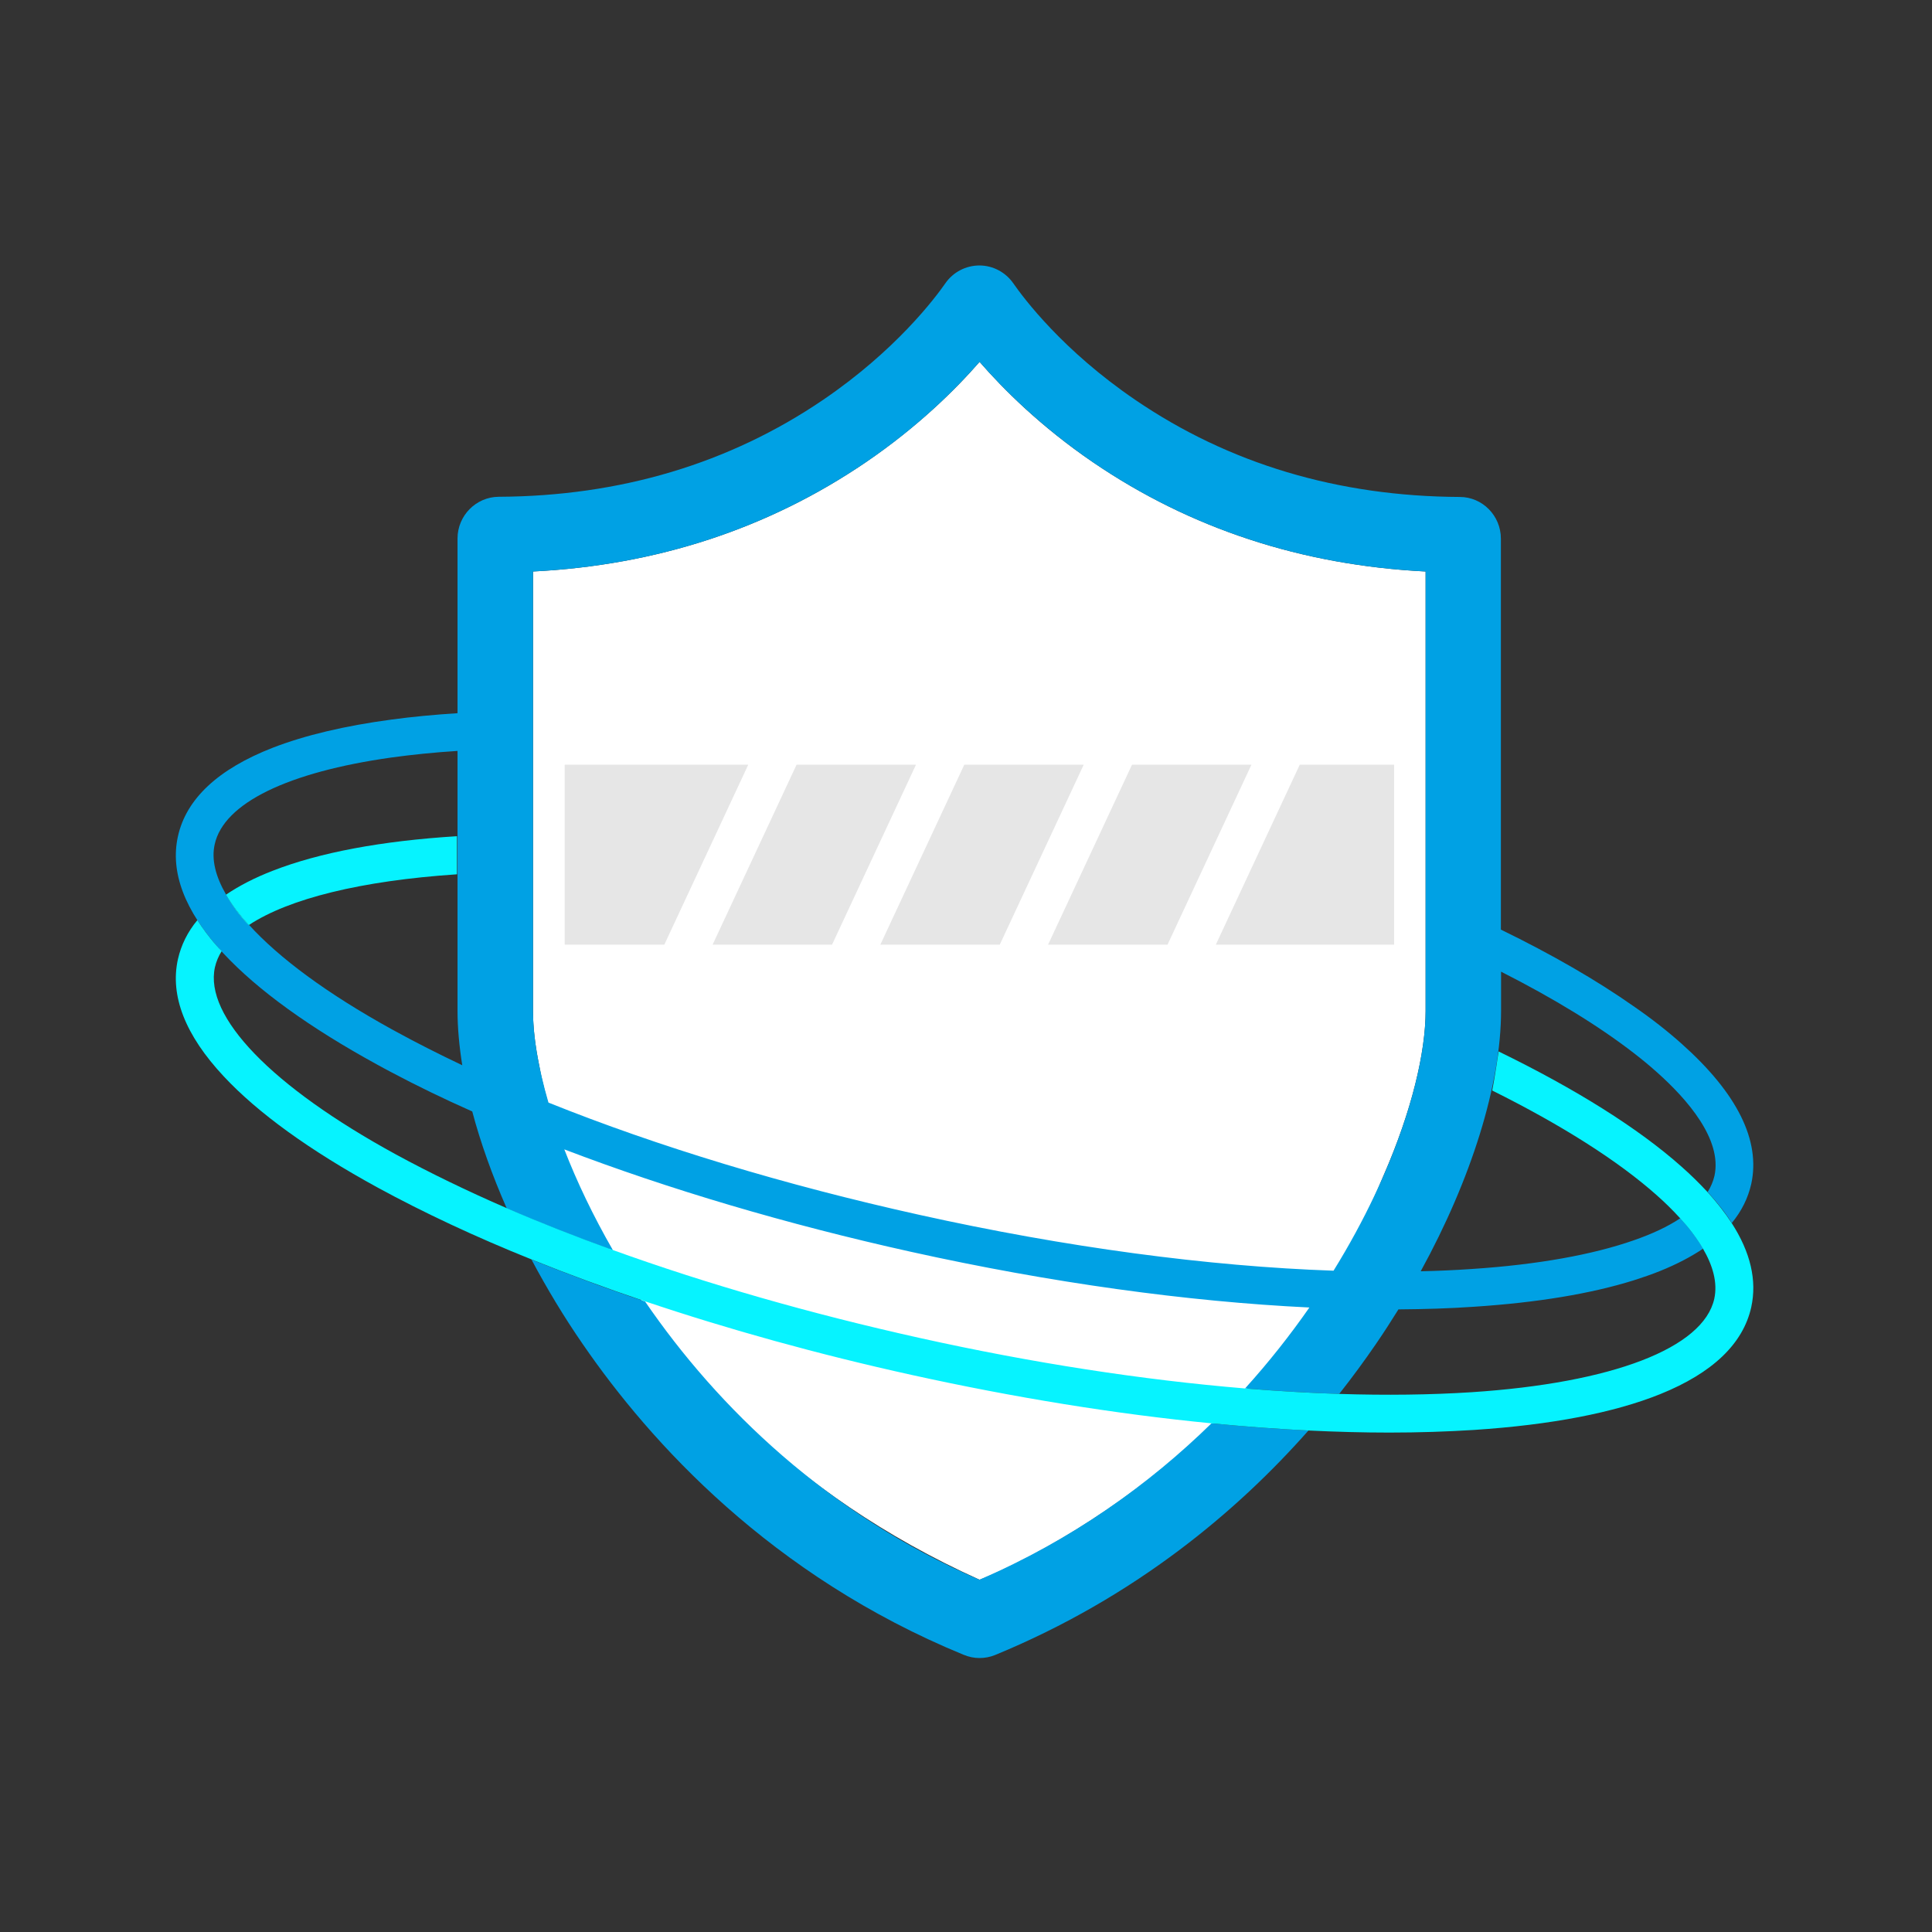 <svg width="76" height="76" xmlns="http://www.w3.org/2000/svg" xmlns:xlink="http://www.w3.org/1999/xlink" overflow="hidden"><rect width="100%" height="100%" fill="#333333" stroke="none"/><defs><clipPath id="clip0"><rect x="0" y="0" width="76" height="76"/></clipPath></defs><g clip-path="url(#clip0)"><path d="M42.995 18.184C40.947 16.788 39.469 15.311 38.534 14.235 37.599 15.311 36.115 16.781 34.059 18.184 30.222 20.796 25.828 22.236 20.967 22.481L20.967 39.766C20.967 40.397 21.048 41.132 21.219 41.948 21.219 41.948 23.334 55.263 38.534 62.143 38.534 62.143 49.571 57.965 54.417 46.261 55.545 43.685 56.08 41.377 56.08 39.766L56.08 22.481C51.218 22.236 46.825 20.796 42.995 18.184Z" fill="#FFFFFF"/><path d="M45.927 37.161 49.229 30.081 44.531 30.081 41.228 37.161ZM31.335 30.081 28.032 37.161 32.73 37.161 36.033 30.081ZM42.631 30.081 37.933 30.081 34.63 37.161 39.328 37.161ZM22.214 30.081 22.214 37.161 26.132 37.161 29.435 30.081ZM54.84 37.161 54.84 30.081 51.129 30.081 47.827 37.161Z" fill="#E6E6E6"/><path d="M38.527 62.143C32.56 59.56 28.24 55.382 25.375 51.196 23.824 50.677 22.332 50.12 20.907 49.548 21.509 50.677 22.184 51.805 22.934 52.888 25.583 56.74 30.333 61.987 37.911 65.097 38.111 65.179 38.319 65.223 38.527 65.223 38.735 65.223 38.943 65.186 39.143 65.105 44.657 62.834 48.673 59.442 51.471 56.273 50.231 56.213 48.955 56.117 47.656 55.991 45.199 58.395 42.171 60.57 38.527 62.143ZM66.151 41.058C65.602 40.568 64.971 40.071 64.259 39.581 62.811 38.564 61.052 37.547 59.041 36.568L59.041 21.189C59.041 20.284 58.314 19.549 57.423 19.549 52.636 19.527 48.346 18.243 44.665 15.734 41.807 13.79 40.271 11.734 39.863 11.148 39.559 10.71 39.061 10.443 38.527 10.443 38 10.443 37.495 10.702 37.191 11.14 36.783 11.727 35.239 13.782 32.382 15.727 28.693 18.235 24.396 19.52 19.616 19.542 18.725 19.549 17.998 20.284 17.998 21.182L17.998 28.055C17.078 28.114 16.209 28.196 15.393 28.307 13.56 28.552 12.001 28.923 10.732 29.413 8.58 30.252 7.325 31.424 6.999 32.901 6.687 34.311 7.266 35.825 8.706 37.414L8.713 37.421C8.743 37.451 8.765 37.48 8.795 37.51 10.138 38.95 12.172 40.419 14.844 41.882 15.022 41.978 15.207 42.082 15.393 42.178 16.387 42.706 17.456 43.225 18.577 43.722 18.904 44.954 19.364 46.238 19.935 47.537 21.256 48.109 22.652 48.658 24.114 49.185 23.327 47.819 22.689 46.476 22.199 45.214 26.303 46.78 30.949 48.16 35.84 49.244 41.332 50.461 46.706 51.203 51.508 51.434 50.758 52.51 49.919 53.578 48.977 54.618 50.246 54.721 51.486 54.796 52.681 54.833 53.215 54.157 53.69 53.504 54.113 52.888 54.425 52.435 54.721 51.975 55.011 51.508 56.043 51.5 57.03 51.471 57.987 51.404 60.473 51.241 62.581 50.892 64.266 50.365 64.637 50.246 64.986 50.127 65.312 49.994 65.958 49.734 66.522 49.437 66.997 49.118 66.752 48.702 66.441 48.302 66.099 47.923 65.609 48.25 64.993 48.539 64.266 48.791 62.656 49.355 60.488 49.749 57.891 49.919 57.245 49.964 56.577 49.994 55.887 50.009 57.876 46.387 59.048 42.654 59.048 39.759L59.048 38.223C61.127 39.277 62.893 40.36 64.266 41.422 64.593 41.674 64.889 41.919 65.171 42.171 66.381 43.247 67.754 44.828 67.443 46.253 67.391 46.476 67.302 46.684 67.175 46.891 67.554 47.3 67.873 47.708 68.125 48.109 68.511 47.641 68.764 47.129 68.89 46.572 69.261 44.865 68.341 43.01 66.151 41.058ZM15.556 40.568C15.504 40.538 15.445 40.509 15.393 40.479 12.877 39.091 10.97 37.681 9.789 36.375 9.782 36.375 9.782 36.382 9.775 36.382 9.307 35.907 9.003 35.388 8.891 35.187 8.476 34.467 8.312 33.807 8.446 33.213 8.802 31.587 11.341 30.37 15.393 29.799 16.202 29.688 17.07 29.598 17.998 29.539L17.998 39.766C17.998 40.434 18.065 41.154 18.184 41.904 17.263 41.466 16.38 41.021 15.556 40.568ZM56.08 39.766C56.08 42.119 54.929 45.993 52.458 49.986 47.53 49.816 41.919 49.066 36.167 47.789 30.875 46.617 25.88 45.103 21.575 43.373 21.167 41.978 20.967 40.739 20.967 39.766L20.967 22.481C25.828 22.236 30.222 20.796 34.059 18.184 36.115 16.788 37.592 15.311 38.534 14.235 39.469 15.311 40.947 16.781 42.995 18.184 46.825 20.796 51.218 22.236 56.08 22.481L56.08 39.766Z" fill="#00A1E4"/><path d="M17.976 32.894C15 33.079 12.558 33.539 10.732 34.252 10.02 34.527 9.404 34.846 8.891 35.194 9.114 35.581 9.418 35.974 9.789 36.389 11.363 35.35 14.206 34.645 17.976 34.393L17.976 32.894Z" fill="#06F3FF"/><path d="M8.884 35.187C8.995 35.388 9.307 35.907 9.767 36.382 9.775 36.382 9.775 36.375 9.782 36.375 9.418 35.966 9.114 35.573 8.884 35.187 8.891 35.187 8.891 35.187 8.884 35.187ZM68.118 48.109C67.858 47.708 67.539 47.3 67.168 46.891 66.864 46.565 66.53 46.231 66.151 45.897 64.459 44.39 61.987 42.839 58.952 41.362 58.922 41.562 58.789 42.453 58.7 42.898 61.431 44.257 63.643 45.659 65.164 47.01 65.476 47.285 65.795 47.596 66.092 47.923 66.433 48.294 66.745 48.702 66.99 49.118 67.368 49.764 67.576 50.447 67.435 51.092 67.005 53.029 63.435 54.402 57.891 54.766 56.273 54.87 54.521 54.892 52.681 54.833 51.486 54.796 50.246 54.721 48.977 54.618 44.954 54.284 40.605 53.616 36.167 52.629 31.884 51.678 27.802 50.506 24.121 49.177 22.659 48.65 21.264 48.101 19.943 47.53 18.369 46.847 16.9 46.134 15.564 45.407 10.688 42.743 8.03 39.989 8.454 38.052 8.505 37.829 8.595 37.614 8.721 37.414L8.713 37.406C8.646 37.34 8.223 36.909 7.763 36.197 7.377 36.664 7.125 37.176 6.999 37.733 6.68 39.173 7.288 40.724 8.802 42.342 10.146 43.782 12.179 45.251 14.851 46.713 16.662 47.7 18.703 48.658 20.922 49.548 22.34 50.12 23.832 50.669 25.39 51.196 28.656 52.294 32.181 53.274 35.848 54.083 39.915 54.981 43.915 55.627 47.663 55.991 48.969 56.117 50.246 56.213 51.478 56.273 52.569 56.325 53.623 56.354 54.647 56.354 55.805 56.354 56.926 56.317 57.987 56.25 61.023 56.05 63.487 55.575 65.312 54.84 67.368 54.009 68.571 52.859 68.89 51.419 69.12 50.365 68.86 49.259 68.118 48.109Z" fill="#06F3FF"/><path d="M8.713 37.414C8.713 37.414 8.706 37.414 8.706 37.406 8.706 37.406 8.713 37.406 8.713 37.414Z" fill="#06F3FF"/></g></svg>